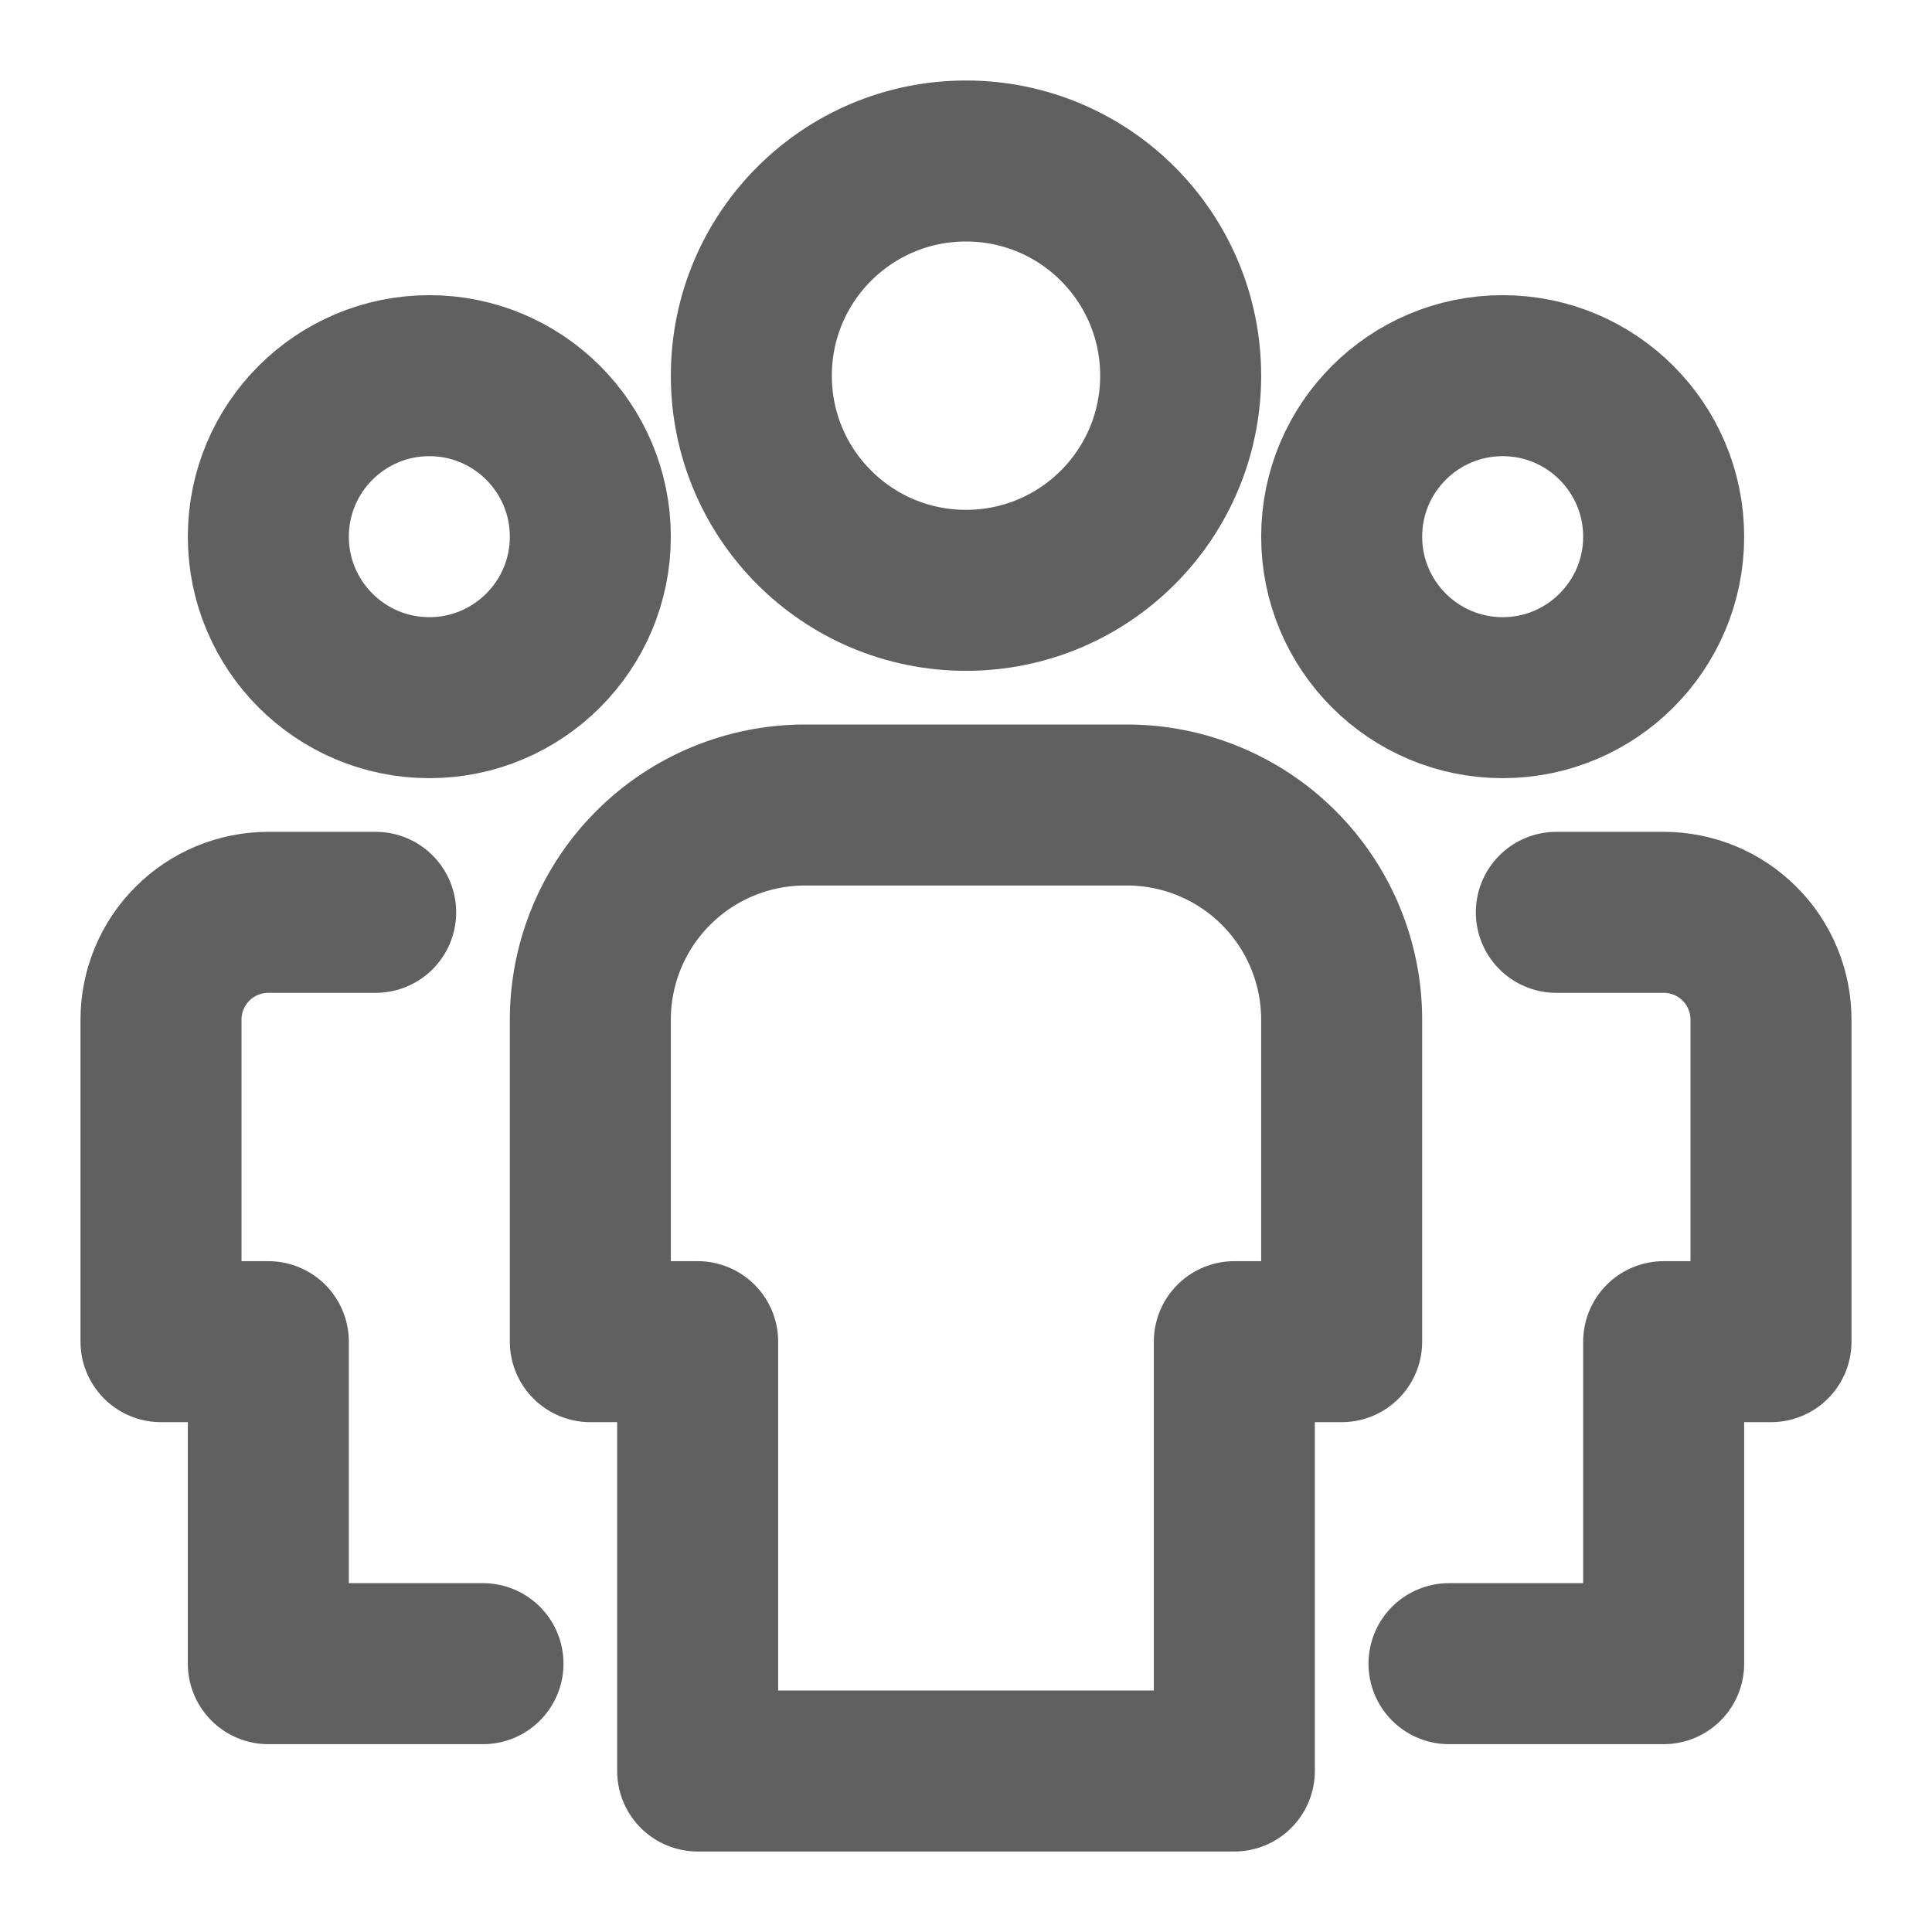 <svg width="18" height="18" viewBox="0 0 18 18" fill="none" xmlns="http://www.w3.org/2000/svg">
<g id="team 1">
<g id="Group">
<path id="Vector" d="M5.5 5C5.5 4.172 4.828 3.5 4 3.5C3.172 3.5 2.5 4.172 2.5 5C2.5 5.828 3.172 6.5 4 6.5C4.828 6.5 5.5 5.828 5.5 5Z" stroke="#606060" stroke-width="1.5" stroke-linecap="round" stroke-linejoin="round"/>
<path id="Vector_2" d="M4.5 15.5H2.5V12.5H1.5V9.5C1.5 9.235 1.605 8.98 1.793 8.793C1.98 8.605 2.235 8.5 2.5 8.5H3.5" stroke="#606060" stroke-width="1.5" stroke-linecap="round" stroke-linejoin="round"/>
<path id="Vector_3" d="M12.5 5C12.5 5.828 13.172 6.5 14 6.5C14.828 6.5 15.5 5.828 15.5 5C15.5 4.172 14.828 3.5 14 3.5C13.172 3.5 12.5 4.172 12.5 5Z" stroke="#606060" stroke-width="1.5" stroke-linecap="round" stroke-linejoin="round"/>
<path id="Vector_4" d="M13.5 15.5H15.5V12.5H16.5V9.5C16.5 9.235 16.395 8.98 16.207 8.793C16.02 8.605 15.765 8.5 15.5 8.5H14.5" stroke="#606060" stroke-width="1.5" stroke-linecap="round" stroke-linejoin="round"/>
<path id="Vector_5" d="M11 3.5C11 2.395 10.105 1.5 9 1.5C7.895 1.5 7 2.395 7 3.5C7 4.605 7.895 5.5 9 5.5C10.105 5.5 11 4.605 11 3.5Z" stroke="#606060" stroke-width="1.5" stroke-linecap="round" stroke-linejoin="round"/>
<path id="Vector_6" d="M11.5 16.5H6.5V12.5H5.5V9.5C5.5 8.97 5.711 8.461 6.086 8.086C6.461 7.711 6.97 7.5 7.5 7.5H10.5C11.03 7.5 11.539 7.711 11.914 8.086C12.289 8.461 12.5 8.97 12.5 9.5V12.5H11.5V16.5Z" stroke="#606060" stroke-width="1.5" stroke-linecap="round" stroke-linejoin="round"/>
</g>
</g>
</svg>
